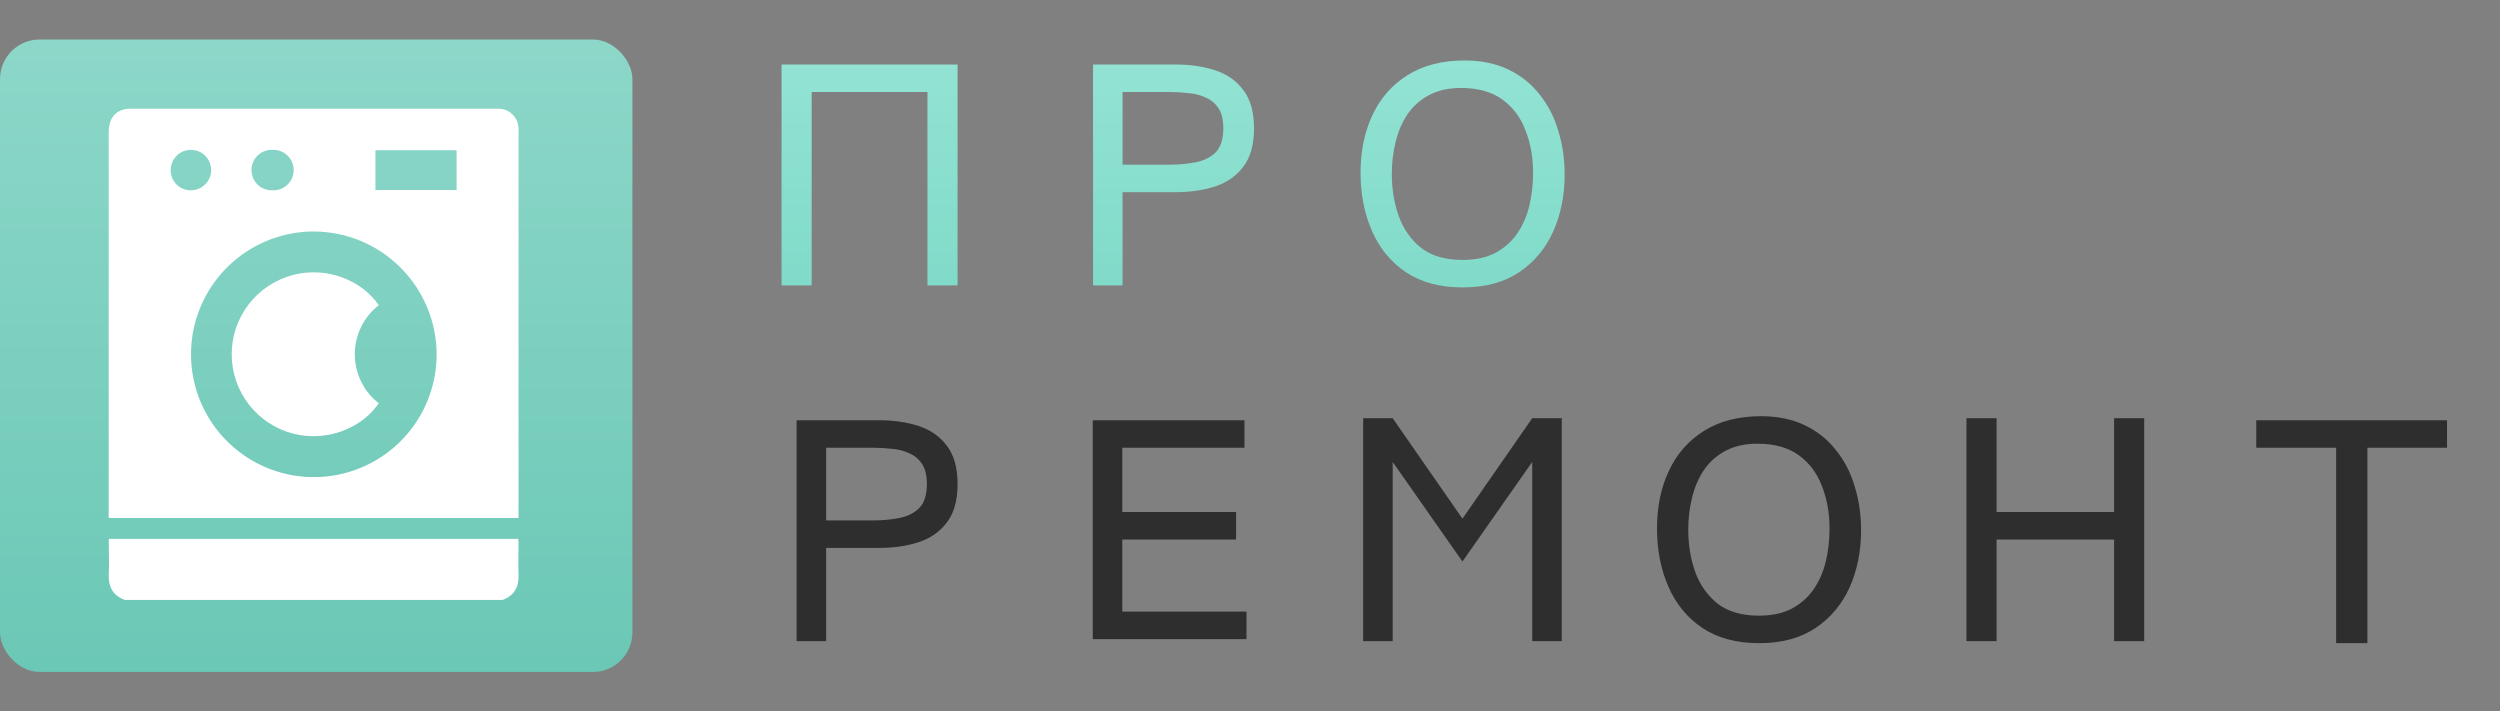 <svg width="253" height="72" viewBox="0 0 253 72" fill="none" xmlns="http://www.w3.org/2000/svg">
<rect x="0" y="0" width="253" height="72" fill="#808080" stroke="none"/>
<g clip-path="url(#clip0_237_2437)">
<rect opacity="0.9" x="-26" y="-13" width="95" height="97" rx="20" fill="url(#paint0_linear_237_2437)"/>
<path d="M12.62 60.712C11.404 60.259 10.954 59.362 11.007 58.096C11.06 56.919 11.007 55.739 11.007 54.53H52.447C52.447 54.697 52.475 54.867 52.475 55.037C52.475 56.058 52.436 57.079 52.475 58.096C52.539 59.362 52.078 60.259 50.866 60.712H12.62Z" fill="white"/>
<path d="M52.475 52.421H11V51.825C11 39.028 11 26.231 11 13.434C11 12.147 11.496 11.367 12.517 11.077C12.72 11.024 12.928 10.998 13.138 11.002H50.348C50.616 10.989 50.884 11.03 51.136 11.121C51.389 11.212 51.62 11.353 51.818 11.534C52.016 11.715 52.176 11.934 52.288 12.177C52.401 12.421 52.465 12.684 52.475 12.952C52.486 13.162 52.486 13.373 52.475 13.583V52.421ZM31.78 23.427C29.321 23.423 26.916 24.148 24.87 25.511C22.823 26.874 21.227 28.813 20.283 31.084C19.339 33.354 19.09 35.854 19.566 38.266C20.043 40.678 21.225 42.894 22.962 44.635C24.699 46.375 26.913 47.561 29.324 48.043C31.735 48.525 34.235 48.28 36.508 47.341C38.78 46.401 40.722 44.809 42.089 42.765C43.456 40.721 44.187 38.318 44.187 35.859C44.177 32.569 42.867 29.417 40.543 27.088C38.219 24.76 35.07 23.444 31.78 23.427ZM46.208 15.2H37.994V19.227H46.208V15.2ZM27.583 19.258C27.859 19.27 28.134 19.225 28.393 19.128C28.651 19.03 28.887 18.881 29.087 18.69C29.286 18.499 29.445 18.269 29.553 18.015C29.661 17.761 29.717 17.487 29.717 17.211C29.717 16.935 29.661 16.662 29.553 16.407C29.445 16.153 29.286 15.924 29.087 15.733C28.887 15.541 28.651 15.392 28.393 15.295C28.134 15.197 27.859 15.152 27.583 15.164C27.307 15.152 27.032 15.197 26.773 15.295C26.515 15.392 26.279 15.541 26.079 15.733C25.88 15.924 25.721 16.153 25.613 16.407C25.505 16.662 25.449 16.935 25.449 17.211C25.449 17.487 25.505 17.761 25.613 18.015C25.721 18.269 25.88 18.499 26.079 18.69C26.279 18.881 26.515 19.03 26.773 19.128C27.032 19.225 27.307 19.27 27.583 19.258ZM19.281 19.258C19.688 19.266 20.088 19.152 20.43 18.932C20.772 18.711 21.041 18.394 21.202 18.02C21.363 17.646 21.409 17.233 21.334 16.833C21.259 16.433 21.067 16.064 20.781 15.774C20.496 15.483 20.131 15.285 19.732 15.203C19.333 15.121 18.919 15.16 18.543 15.314C18.166 15.468 17.844 15.732 17.617 16.07C17.391 16.408 17.27 16.806 17.271 17.213C17.269 17.479 17.319 17.743 17.418 17.99C17.518 18.237 17.666 18.462 17.852 18.652C18.039 18.842 18.261 18.993 18.506 19.097C18.751 19.201 19.015 19.256 19.281 19.258Z" fill="white"/>
<path d="M38.329 30.886C37.574 31.474 36.963 32.227 36.543 33.087C36.123 33.947 35.905 34.891 35.905 35.848C35.905 36.805 36.123 37.75 36.543 38.61C36.963 39.47 37.574 40.223 38.329 40.811C36.745 43.183 33.26 44.799 29.665 43.885C27.89 43.425 26.317 42.391 25.192 40.943C24.067 39.495 23.453 37.715 23.447 35.881C23.441 34.047 24.043 32.264 25.158 30.808C26.274 29.353 27.84 28.308 29.612 27.837C33.114 26.901 36.649 28.418 38.329 30.886Z" fill="white"/>
</g>
<path d="M79.094 28.883V6.529H96.906V28.883H93.859V9.312H82.141V28.883H79.094ZM110.617 28.883V6.529H118.967C120.451 6.529 121.789 6.725 122.98 7.115C124.172 7.506 125.119 8.17 125.822 9.107C126.545 10.045 126.906 11.344 126.906 13.004C126.906 14.645 126.545 15.934 125.822 16.871C125.119 17.809 124.172 18.473 122.98 18.863C121.789 19.254 120.451 19.449 118.967 19.449H113.605V28.883H110.617ZM113.605 16.666H118.381C119.279 16.666 120.139 16.588 120.959 16.432C121.799 16.275 122.482 15.943 123.01 15.435C123.537 14.908 123.801 14.088 123.801 12.975C123.801 12.135 123.645 11.471 123.332 10.982C123.02 10.494 122.6 10.133 122.072 9.898C121.564 9.645 120.988 9.488 120.344 9.43C119.699 9.352 119.045 9.312 118.381 9.312H113.605V16.666ZM148.029 29.088C145.725 29.088 143.801 28.57 142.258 27.535C140.734 26.5 139.592 25.104 138.83 23.346C138.068 21.588 137.688 19.635 137.688 17.486C137.688 15.299 138.088 13.355 138.889 11.656C139.689 9.938 140.871 8.59 142.434 7.613C144.016 6.617 145.939 6.119 148.205 6.119C149.885 6.119 151.359 6.422 152.629 7.027C153.898 7.633 154.953 8.473 155.793 9.547C156.652 10.602 157.287 11.832 157.697 13.238C158.127 14.625 158.342 16.1 158.342 17.662C158.342 19.791 157.951 21.725 157.17 23.463C156.389 25.182 155.236 26.549 153.713 27.564C152.189 28.58 150.295 29.088 148.029 29.088ZM148 26.305C149.309 26.305 150.412 26.07 151.311 25.602C152.229 25.113 152.971 24.459 153.537 23.639C154.104 22.818 154.514 21.881 154.768 20.826C155.021 19.771 155.148 18.658 155.148 17.486C155.148 15.924 154.895 14.498 154.387 13.209C153.898 11.9 153.117 10.855 152.043 10.074C150.969 9.293 149.572 8.902 147.854 8.902C146.584 8.902 145.5 9.146 144.602 9.635C143.723 10.104 143 10.748 142.434 11.568C141.887 12.389 141.486 13.326 141.232 14.381C140.979 15.416 140.852 16.49 140.852 17.604C140.852 19.127 141.086 20.553 141.555 21.881C142.043 23.209 142.805 24.283 143.84 25.104C144.895 25.904 146.281 26.305 148 26.305Z" fill="url(#paint1_linear_237_2437)"/>
<path d="M80.617 64.883V42.529H88.967C90.451 42.529 91.789 42.725 92.981 43.115C94.172 43.506 95.119 44.17 95.822 45.107C96.545 46.045 96.906 47.344 96.906 49.004C96.906 50.645 96.545 51.934 95.822 52.871C95.119 53.809 94.172 54.473 92.981 54.863C91.789 55.254 90.451 55.449 88.967 55.449H83.606V64.883H80.617ZM83.606 52.666H88.381C89.279 52.666 90.139 52.588 90.959 52.432C91.799 52.275 92.482 51.943 93.01 51.435C93.537 50.908 93.801 50.088 93.801 48.975C93.801 48.135 93.644 47.471 93.332 46.982C93.019 46.494 92.6 46.133 92.072 45.898C91.564 45.645 90.988 45.488 90.344 45.43C89.699 45.352 89.045 45.312 88.381 45.312H83.606V52.666ZM110.588 64.678V42.529H125.939V45.312H113.576V51.816H125.09V54.6H113.576V61.895H126.145V64.678H110.588ZM137.951 64.883V42.324H140.939L148 52.49L155.061 42.324H158.049V64.883H155.061V46.748L148 56.826L140.939 46.748V64.883H137.951ZM178.029 65.088C175.725 65.088 173.801 64.57 172.258 63.535C170.734 62.5 169.592 61.103 168.83 59.346C168.068 57.588 167.688 55.635 167.688 53.486C167.688 51.299 168.088 49.355 168.889 47.656C169.689 45.938 170.871 44.59 172.434 43.613C174.016 42.617 175.939 42.119 178.205 42.119C179.885 42.119 181.359 42.422 182.629 43.027C183.898 43.633 184.953 44.473 185.793 45.547C186.652 46.602 187.287 47.832 187.697 49.238C188.127 50.625 188.342 52.1 188.342 53.662C188.342 55.791 187.951 57.725 187.17 59.463C186.389 61.182 185.236 62.549 183.713 63.565C182.189 64.58 180.295 65.088 178.029 65.088ZM178 62.305C179.309 62.305 180.412 62.07 181.311 61.602C182.229 61.113 182.971 60.459 183.537 59.639C184.104 58.818 184.514 57.881 184.768 56.826C185.021 55.772 185.148 54.658 185.148 53.486C185.148 51.924 184.895 50.498 184.387 49.209C183.898 47.9 183.117 46.855 182.043 46.074C180.969 45.293 179.572 44.902 177.854 44.902C176.584 44.902 175.5 45.147 174.602 45.635C173.723 46.103 173 46.748 172.434 47.568C171.887 48.389 171.486 49.326 171.232 50.381C170.979 51.416 170.852 52.49 170.852 53.603C170.852 55.127 171.086 56.553 171.555 57.881C172.043 59.209 172.805 60.283 173.84 61.103C174.895 61.904 176.281 62.305 178 62.305ZM199.006 64.883V42.324H202.053V51.816H213.947V42.324H216.994V64.883H213.947V54.6H202.053V64.883H199.006ZM236.418 65.088V45.312H228.332V42.529H247.639V45.312H239.582V65.088H236.418Z" fill="#2E2E2E"/>
<defs>
<linearGradient id="paint0_linear_237_2437" x1="21.5" y1="-13" x2="21.5" y2="84" gradientUnits="userSpaceOnUse">
<stop stop-color="#97E5D6"/>
<stop offset="1" stop-color="#60CBB6"/>
</linearGradient>
<linearGradient id="paint1_linear_237_2437" x1="163" y1="0" x2="163" y2="72" gradientUnits="userSpaceOnUse">
<stop stop-color="#97E5D6"/>
<stop offset="1" stop-color="#60CBB6"/>
</linearGradient>
<clipPath id="clip0_237_2437">
<rect y="4" width="64" height="64" rx="4" fill="white"/>
</clipPath>
</defs>
</svg>

